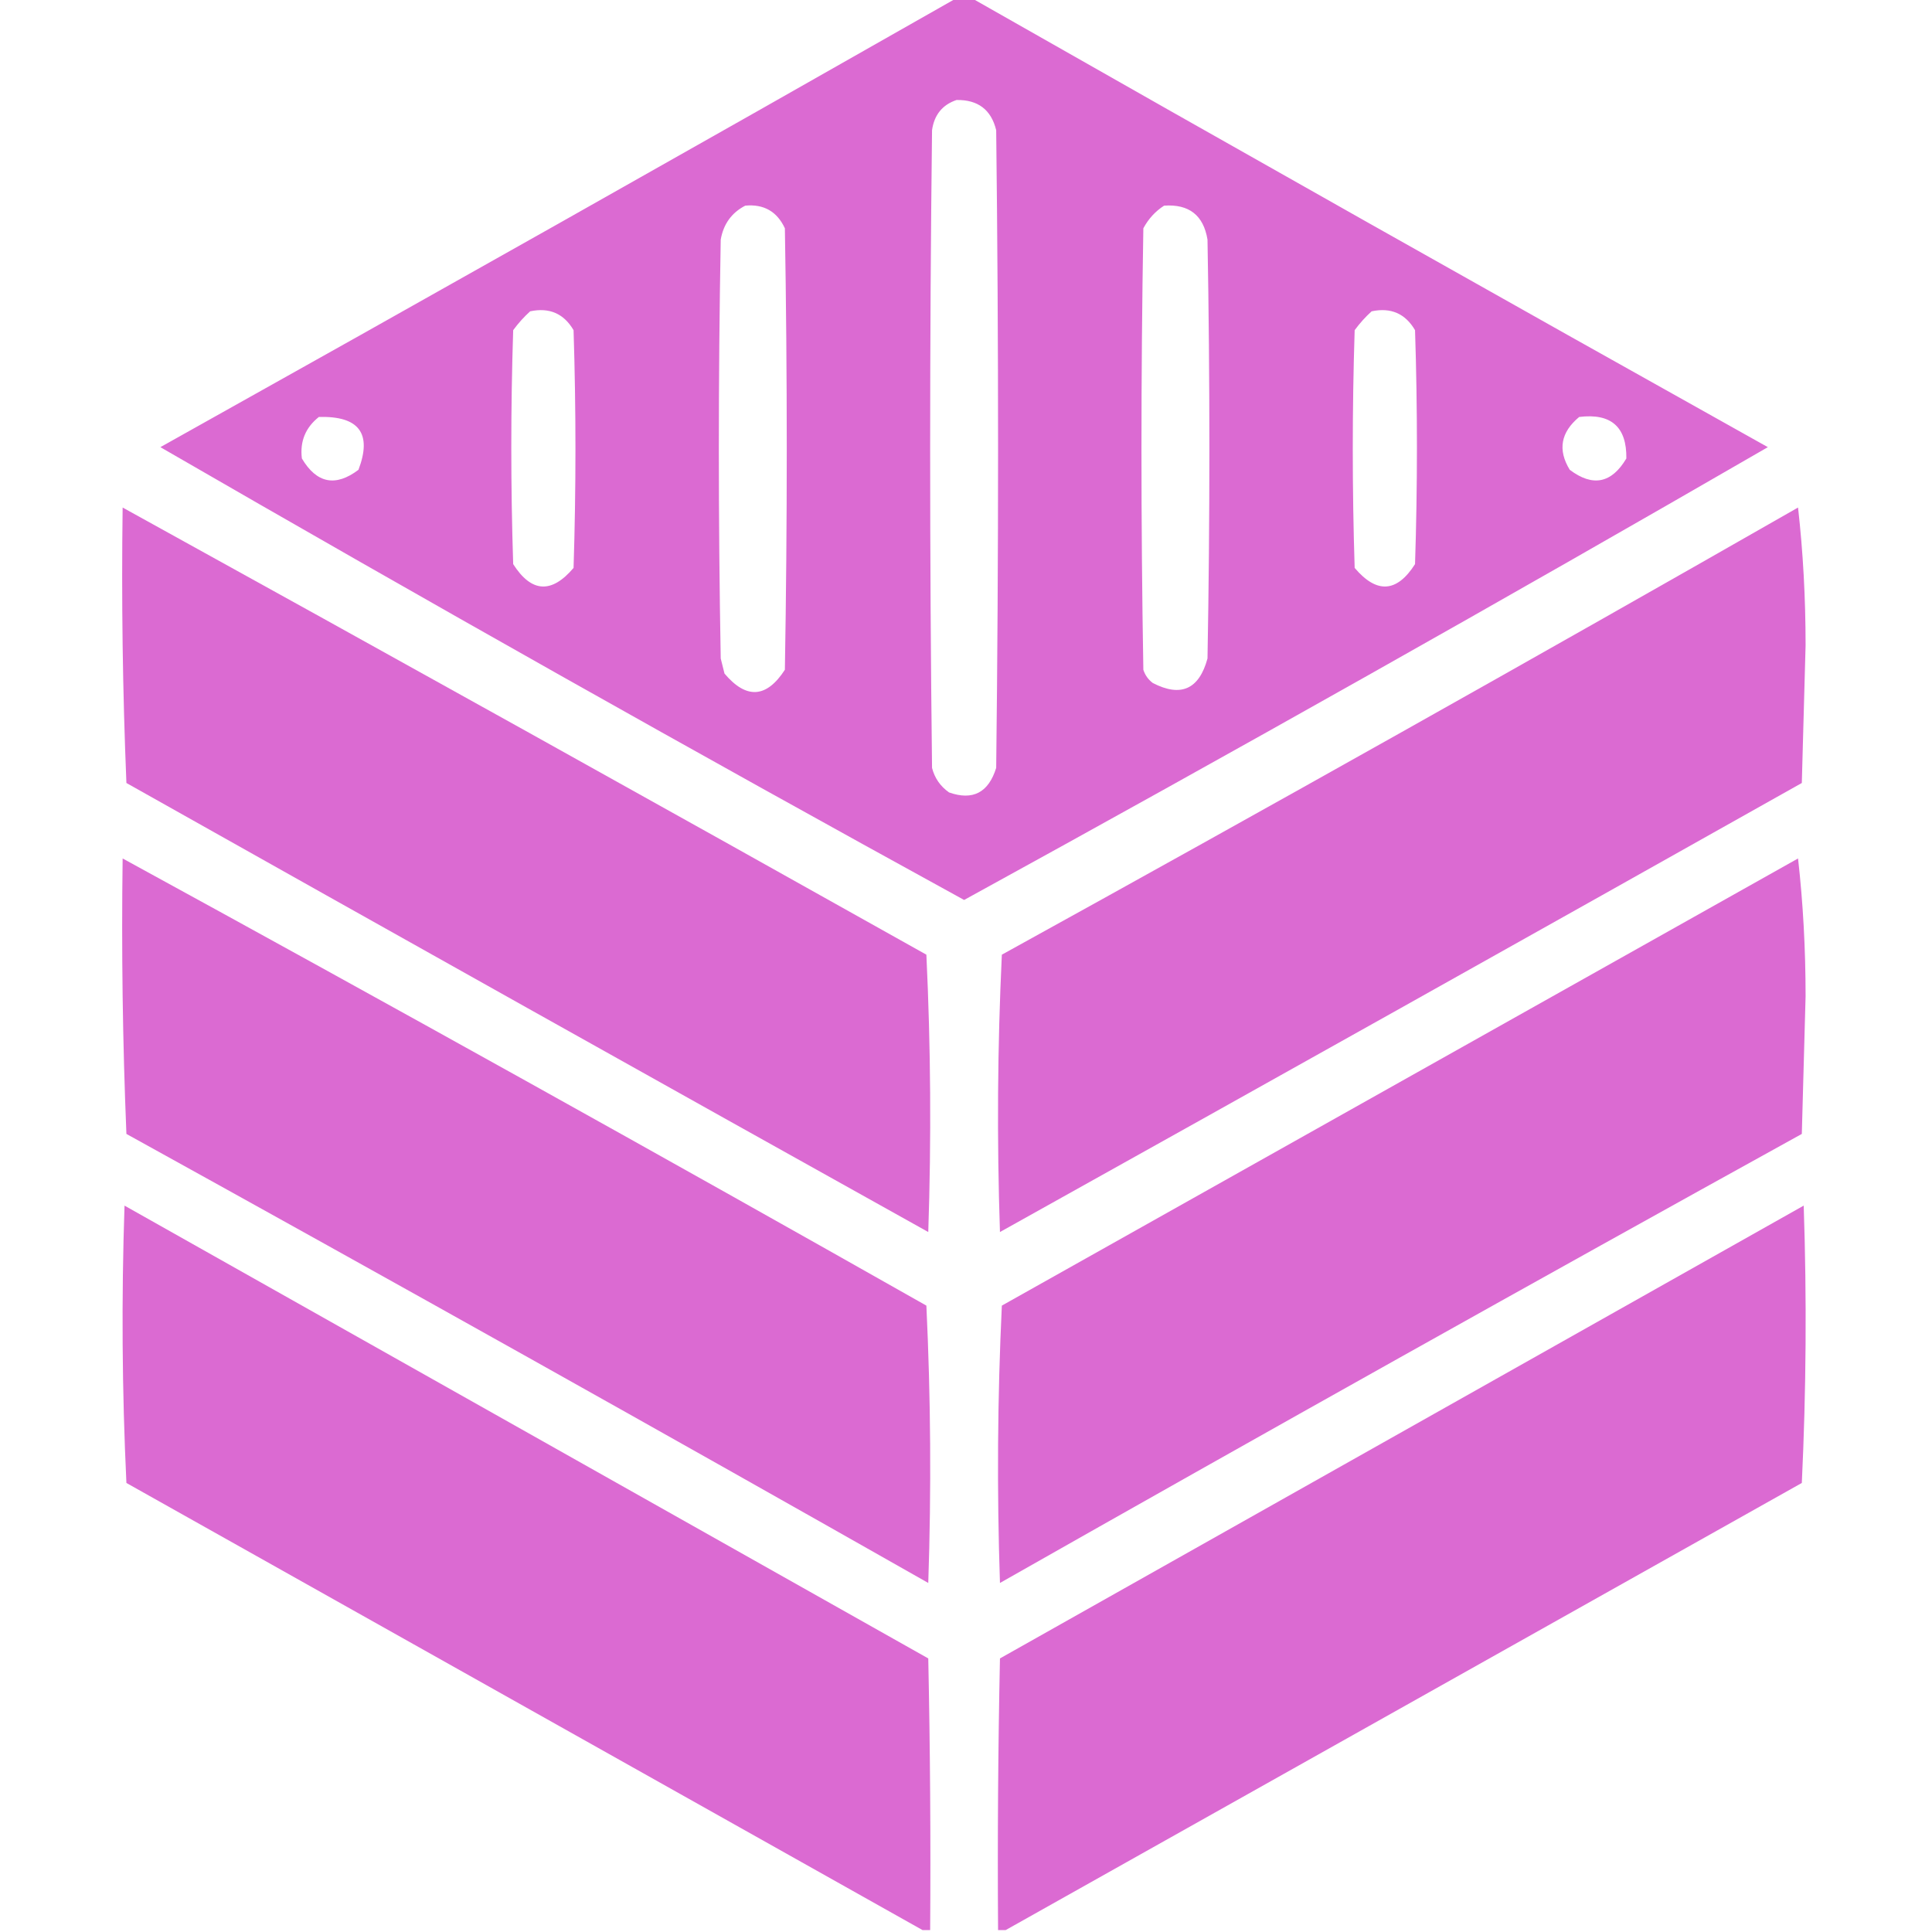 <?xml version="1.0" encoding="UTF-8"?>
<!DOCTYPE svg PUBLIC "-//W3C//DTD SVG 1.1//EN" "http://www.w3.org/Graphics/SVG/1.1/DTD/svg11.dtd">
<svg xmlns="http://www.w3.org/2000/svg" version="1.1" width="512px" height="512px" style="shape-rendering:geometricPrecision; text-rendering:geometricPrecision; image-rendering:optimizeQuality; fill-rule:evenodd; clip-rule:evenodd" xmlns:xlink="http://www.w3.org/1999/xlink">
<g fill="#db6ad2" stroke="none">
<path d="M 253.5,-0.5 C 254.833,-0.5 256.167,-0.5 257.5,-0.5C 327.609,39.392 397.942,79.059 468.5,118.5C 397.984,159.261 326.984,199.261 255.5,238.5C 184.016,199.261 113.016,159.261 42.5,118.5C 113.058,79.059 183.391,39.392 253.5,-0.5 Z M 253.5,26.5 C 259.18,26.413 262.68,29.079 264,34.5C 264.667,90.833 264.667,147.167 264,203.5C 261.962,210.054 257.795,212.221 251.5,210C 249.19,208.363 247.69,206.196 247,203.5C 246.333,147.167 246.333,90.833 247,34.5C 247.583,30.428 249.75,27.761 253.5,26.5 Z M 197.5,54.5 C 202.421,54.043 205.921,56.043 208,60.5C 208.667,99.5 208.667,138.5 208,177.5C 203.119,185.016 197.785,185.349 192,178.5C 191.667,177.167 191.333,175.833 191,174.5C 190.333,137.5 190.333,100.5 191,63.5C 191.719,59.374 193.886,56.374 197.5,54.5 Z M 308.5,54.5 C 315.105,54.044 318.938,57.044 320,63.5C 320.667,100.5 320.667,137.5 320,174.5C 317.781,182.68 312.948,184.846 305.5,181C 304.299,180.097 303.465,178.931 303,177.5C 302.333,138.5 302.333,99.5 303,60.5C 304.36,57.977 306.193,55.977 308.5,54.5 Z M 140.5,82.5 C 145.589,81.428 149.422,83.095 152,87.5C 152.667,108.5 152.667,129.5 152,150.5C 146.159,157.394 140.825,157.061 136,149.5C 135.333,128.833 135.333,108.167 136,87.5C 137.366,85.638 138.866,83.972 140.5,82.5 Z M 363.5,82.5 C 368.589,81.428 372.422,83.095 375,87.5C 375.667,108.167 375.667,128.833 375,149.5C 370.175,157.061 364.841,157.394 359,150.5C 358.333,129.5 358.333,108.5 359,87.5C 360.366,85.638 361.866,83.972 363.5,82.5 Z M 84.5,110.5 C 95.154,110.2 98.654,114.866 95,124.5C 88.913,129.096 83.913,128.096 80,121.5C 79.447,116.994 80.947,113.327 84.5,110.5 Z M 418.5,110.5 C 426.955,109.461 431.122,113.128 431,121.5C 427.086,128.096 422.086,129.096 416,124.5C 412.775,119.228 413.608,114.562 418.5,110.5 Z"/>
<path d="M 32.5,134.5 C 103.593,173.743 174.593,213.243 245.5,253C 246.661,277.428 246.827,301.928 246,326.5C 175.086,286.96 104.253,247.293 33.5,207.5C 32.5,183.176 32.167,158.842 32.5,134.5 Z"/>
<path d="M 476.5,134.5 C 477.832,146.314 478.499,158.481 478.5,171C 478.167,183.167 477.833,195.333 477.5,207.5C 406.747,247.293 335.914,286.96 265,326.5C 264.173,301.928 264.339,277.428 265.5,253C 336.219,213.979 406.553,174.479 476.5,134.5 Z"/>
<path d="M 32.5,227.5 C 103.768,266.469 174.768,305.969 245.5,346C 246.661,370.428 246.827,394.928 246,419.5C 175.409,379.453 104.576,339.787 33.5,300.5C 32.5,276.176 32.167,251.842 32.5,227.5 Z"/>
<path d="M 476.5,227.5 C 477.832,239.314 478.499,251.481 478.5,264C 478.167,276.167 477.833,288.333 477.5,300.5C 406.424,339.787 335.591,379.453 265,419.5C 264.173,394.928 264.339,370.428 265.5,346C 335.896,306.472 406.229,266.972 476.5,227.5 Z"/>
<path d="M 246.5,511.5 C 245.833,511.5 245.167,511.5 244.5,511.5C 174.229,472.028 103.896,432.528 33.5,393C 32.339,368.572 32.173,344.072 33,319.5C 104,359.5 175,399.5 246,439.5C 246.5,463.498 246.667,487.498 246.5,511.5 Z"/>
<path d="M 266.5,511.5 C 265.833,511.5 265.167,511.5 264.5,511.5C 264.333,487.498 264.5,463.498 265,439.5C 336,399.5 407,359.5 478,319.5C 478.827,344.072 478.661,368.572 477.5,393C 407.104,432.528 336.771,472.028 266.5,511.5 Z"/>
</g>
</svg>
